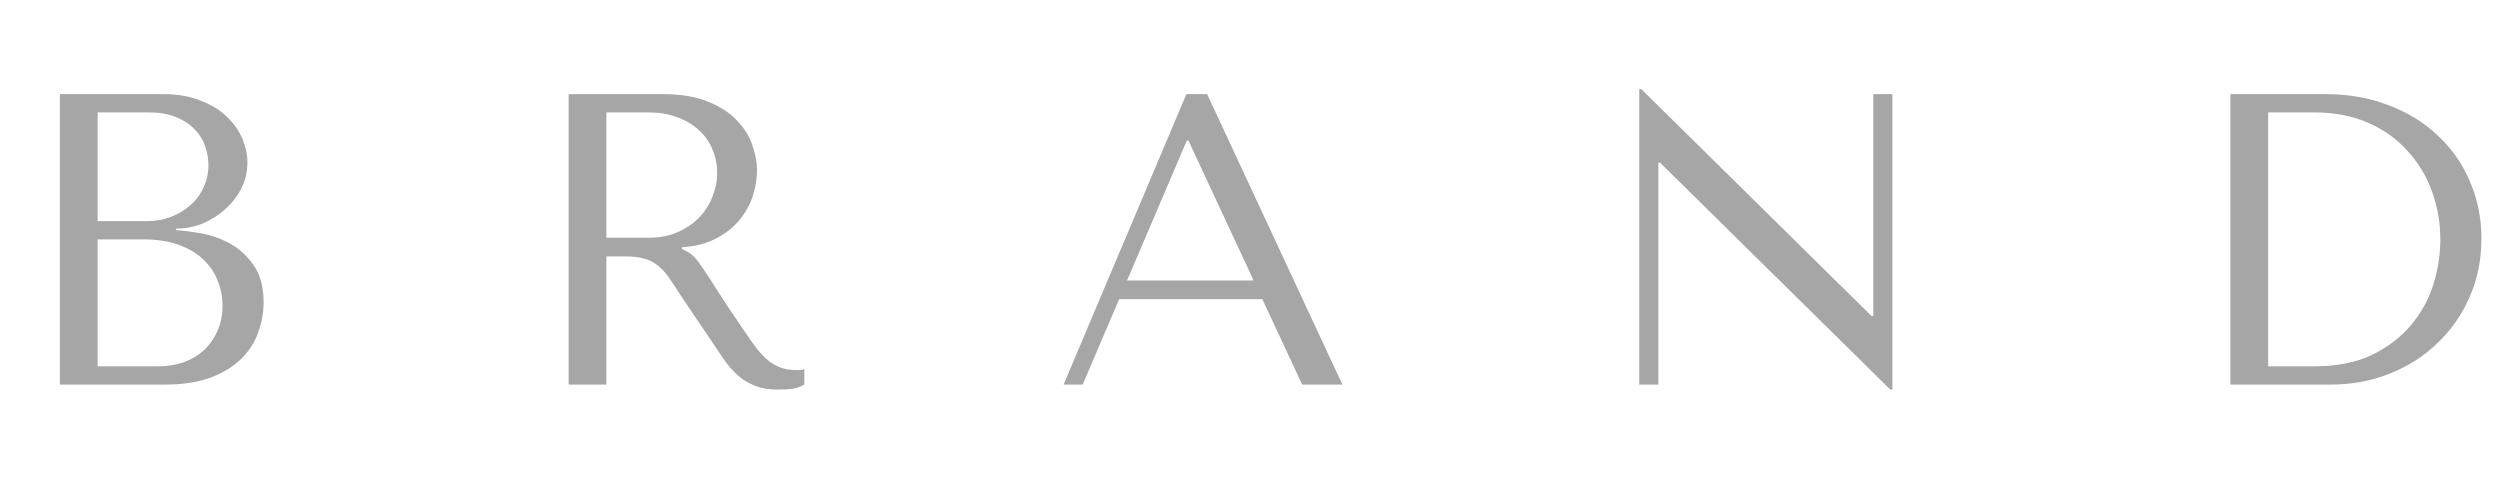 <svg width="241" height="48" viewBox="0 0 241 48" fill="none" xmlns="http://www.w3.org/2000/svg">
<path d="M5.772 37.075H15.812C17.599 37.075 19.105 36.849 20.332 36.395C21.558 35.915 22.545 35.302 23.292 34.555C24.038 33.809 24.572 32.968 24.892 32.035C25.238 31.075 25.412 30.115 25.412 29.155C25.412 27.635 25.078 26.422 24.412 25.515C23.772 24.608 22.998 23.915 22.092 23.435C21.185 22.955 20.252 22.635 19.292 22.475C18.332 22.315 17.558 22.222 16.972 22.195V22.035C17.905 22.035 18.785 21.862 19.612 21.515C20.439 21.142 21.159 20.675 21.772 20.115C22.412 19.529 22.919 18.862 23.292 18.115C23.665 17.342 23.852 16.529 23.852 15.675C23.852 14.928 23.692 14.168 23.372 13.395C23.052 12.622 22.558 11.915 21.892 11.275C21.252 10.635 20.412 10.115 19.372 9.715C18.358 9.289 17.159 9.075 15.772 9.075H5.772V37.075ZM9.412 35.315V23.075H13.812C15.118 23.075 16.252 23.248 17.212 23.595C18.172 23.942 18.959 24.409 19.572 24.995C20.212 25.582 20.678 26.262 20.972 27.035C21.292 27.808 21.452 28.622 21.452 29.475C21.452 30.409 21.279 31.235 20.932 31.955C20.612 32.675 20.172 33.288 19.612 33.795C19.052 34.302 18.385 34.688 17.612 34.955C16.865 35.195 16.065 35.315 15.212 35.315H9.412ZM9.412 21.315V10.835H14.292C15.332 10.835 16.212 10.982 16.932 11.275C17.678 11.569 18.279 11.955 18.732 12.435C19.212 12.915 19.558 13.462 19.772 14.075C19.985 14.688 20.092 15.302 20.092 15.915C20.092 16.689 19.932 17.409 19.612 18.075C19.319 18.742 18.892 19.315 18.332 19.795C17.799 20.275 17.172 20.648 16.452 20.915C15.758 21.182 15.012 21.315 14.212 21.315H9.412ZM54.817 9.075V37.075H58.457V24.715H60.217C60.964 24.715 61.577 24.782 62.057 24.915C62.564 25.049 63.017 25.275 63.417 25.595C63.817 25.915 64.191 26.328 64.537 26.835C64.884 27.342 65.297 27.968 65.777 28.715L68.937 33.395C69.337 34.008 69.724 34.569 70.097 35.075C70.497 35.582 70.924 36.022 71.377 36.395C71.831 36.742 72.337 37.022 72.897 37.235C73.484 37.449 74.177 37.555 74.977 37.555C75.564 37.555 76.044 37.529 76.417 37.475C76.79 37.422 77.164 37.288 77.537 37.075V35.595C77.404 35.622 77.27 35.648 77.137 35.675C77.004 35.675 76.871 35.675 76.737 35.675C76.177 35.675 75.684 35.595 75.257 35.435C74.831 35.275 74.43 35.048 74.057 34.755C73.684 34.435 73.324 34.062 72.977 33.635C72.63 33.182 72.27 32.675 71.897 32.115C70.777 30.488 69.91 29.195 69.297 28.235C68.684 27.248 68.191 26.488 67.817 25.955C67.471 25.422 67.177 25.035 66.937 24.795C66.724 24.555 66.457 24.355 66.137 24.195L65.737 23.995V23.835C67.017 23.755 68.111 23.475 69.017 22.995C69.951 22.515 70.71 21.915 71.297 21.195C71.884 20.475 72.311 19.702 72.577 18.875C72.844 18.022 72.977 17.195 72.977 16.395C72.977 15.675 72.831 14.889 72.537 14.035C72.27 13.182 71.79 12.395 71.097 11.675C70.43 10.928 69.51 10.315 68.337 9.835C67.164 9.329 65.684 9.075 63.897 9.075H54.817ZM58.457 10.835H62.497C63.511 10.835 64.417 10.982 65.217 11.275C66.044 11.569 66.751 11.982 67.337 12.515C67.924 13.022 68.364 13.635 68.657 14.355C68.977 15.075 69.137 15.862 69.137 16.715C69.137 17.435 68.99 18.169 68.697 18.915C68.43 19.635 68.017 20.302 67.457 20.915C66.897 21.502 66.204 21.982 65.377 22.355C64.577 22.729 63.644 22.915 62.577 22.915H58.457V10.835ZM121.688 28.835L125.528 37.075H129.408L116.368 9.075H114.368L102.528 37.075H104.368L107.888 28.835H121.688ZM120.848 27.035H108.648L114.408 13.555H114.568L120.848 27.035ZM180.585 9.075V30.475H180.425L158.225 8.595H158.025V37.075H159.865V15.675H160.025L182.225 37.555H182.425V9.075H180.585ZM215.009 37.075V9.075H224.209C226.423 9.075 228.449 9.435 230.289 10.155C232.129 10.848 233.703 11.822 235.009 13.075C236.343 14.302 237.369 15.768 238.089 17.475C238.836 19.182 239.209 21.022 239.209 22.995C239.209 25.049 238.823 26.942 238.049 28.675C237.303 30.382 236.263 31.862 234.929 33.115C233.623 34.368 232.089 35.342 230.329 36.035C228.569 36.728 226.689 37.075 224.689 37.075H215.009ZM218.649 35.315H223.049C225.236 35.315 227.089 34.955 228.609 34.235C230.156 33.489 231.423 32.529 232.409 31.355C233.396 30.182 234.116 28.875 234.569 27.435C235.023 25.968 235.249 24.515 235.249 23.075C235.249 21.475 234.983 19.942 234.449 18.475C233.916 16.982 233.129 15.675 232.089 14.555C231.076 13.409 229.809 12.502 228.289 11.835C226.769 11.168 225.023 10.835 223.049 10.835H218.649V35.315Z" fill="#A6A6A6"/>
</svg>
